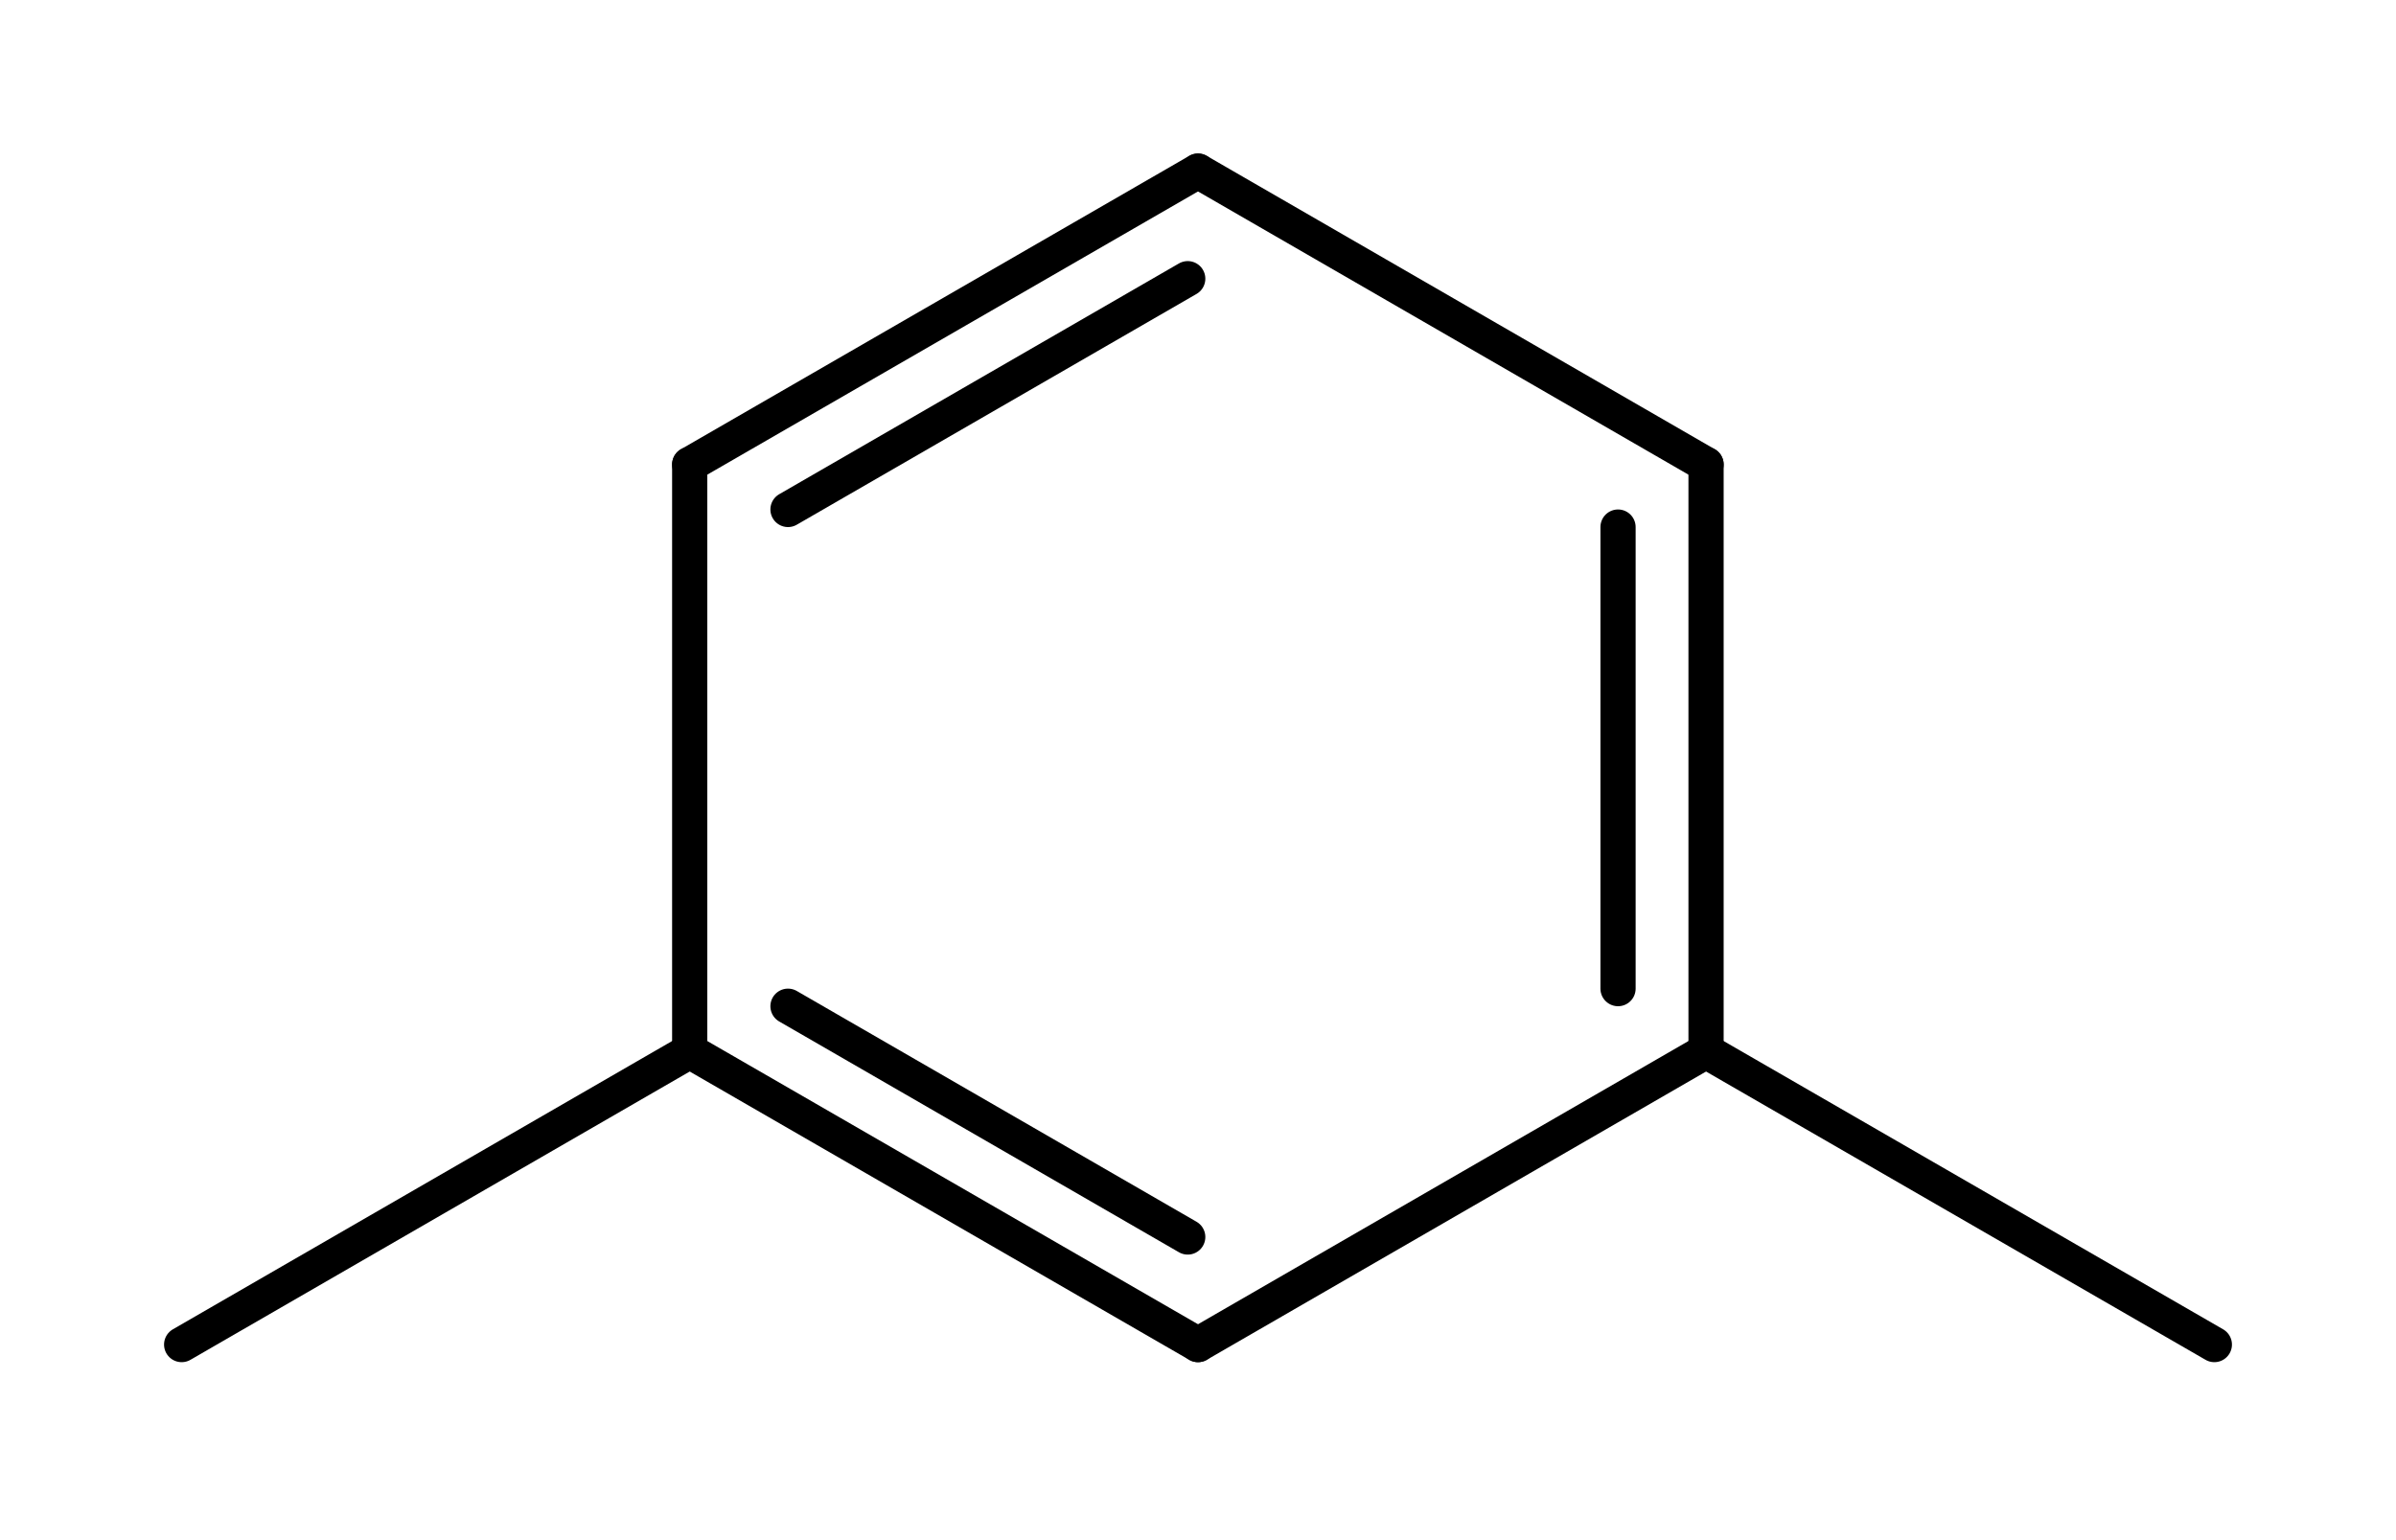 <svg id="mol8" xmlns="http://www.w3.org/2000/svg" version="1.1" width="98px" height="63px" viewBox="101 69 98 63">
  <style> text {font-family: sans-serif;} #mol8 { pointer-events:none; } #mol8 .event  { pointer-events:all; } line { stroke-linecap:round; } polygon { stroke-linejoin:round; } </style>
  <line x1="129.21" y1="112" x2="150" y2="124" stroke="rgb(0,0,0)" stroke-width="1.44" />
  <line x1="133.23" y1="110.16" x2="149.58" y2="119.6" stroke="rgb(0,0,0)" stroke-width="1.44" />
  <line x1="129.21" y1="88" x2="150" y2="76" stroke="rgb(0,0,0)" stroke-width="1.44" />
  <line x1="133.23" y1="89.84" x2="149.58" y2="80.4" stroke="rgb(0,0,0)" stroke-width="1.44" />
  <line x1="170.78" y1="112" x2="170.78" y2="88" stroke="rgb(0,0,0)" stroke-width="1.44" />
  <line x1="167.18" y1="109.44" x2="167.18" y2="90.56" stroke="rgb(0,0,0)" stroke-width="1.44" />
  <line x1="129.21" y1="112" x2="129.21" y2="88" stroke="rgb(0,0,0)" stroke-width="1.44" />
  <line x1="129.21" y1="112" x2="108.43" y2="124" stroke="rgb(0,0,0)" stroke-width="1.44" />
  <line x1="150" y1="124" x2="170.78" y2="112" stroke="rgb(0,0,0)" stroke-width="1.44" />
  <line x1="170.78" y1="112" x2="191.57" y2="124" stroke="rgb(0,0,0)" stroke-width="1.44" />
  <line x1="150" y1="76" x2="170.78" y2="88" stroke="rgb(0,0,0)" stroke-width="1.44" />
  <line id="mol8:Bond:0" class="event" x1="129.21" y1="112" x2="150" y2="124" stroke-width="8" opacity="0" />
  <line id="mol8:Bond:4" class="event" x1="129.21" y1="88" x2="150" y2="76" stroke-width="8" opacity="0" />
  <line id="mol8:Bond:5" class="event" x1="170.78" y1="112" x2="170.78" y2="88" stroke-width="8" opacity="0" />
  <line id="mol8:Bond:1" class="event" x1="129.21" y1="112" x2="129.21" y2="88" stroke-width="8" opacity="0" />
  <line id="mol8:Bond:2" class="event" x1="129.21" y1="112" x2="108.43" y2="124" stroke-width="8" opacity="0" />
  <line id="mol8:Bond:3" class="event" x1="150" y1="124" x2="170.78" y2="112" stroke-width="8" opacity="0" />
  <line id="mol8:Bond:6" class="event" x1="170.78" y1="112" x2="191.57" y2="124" stroke-width="8" opacity="0" />
  <line id="mol8:Bond:7" class="event" x1="150" y1="76" x2="170.78" y2="88" stroke-width="8" opacity="0" />
  <circle id="mol8:Atom:0" class="event" cx="129.21" cy="112" r="8" opacity="0" />
  <circle id="mol8:Atom:1" class="event" cx="150" cy="124" r="8" opacity="0" />
  <circle id="mol8:Atom:2" class="event" cx="129.21" cy="88" r="8" opacity="0" />
  <circle id="mol8:Atom:3" class="event" cx="108.43" cy="124" r="8" opacity="0" />
  <circle id="mol8:Atom:4" class="event" cx="170.78" cy="112" r="8" opacity="0" />
  <circle id="mol8:Atom:5" class="event" cx="150" cy="76" r="8" opacity="0" />
  <circle id="mol8:Atom:6" class="event" cx="170.78" cy="88" r="8" opacity="0" />
  <circle id="mol8:Atom:7" class="event" cx="191.57" cy="124" r="8" opacity="0" />
</svg>